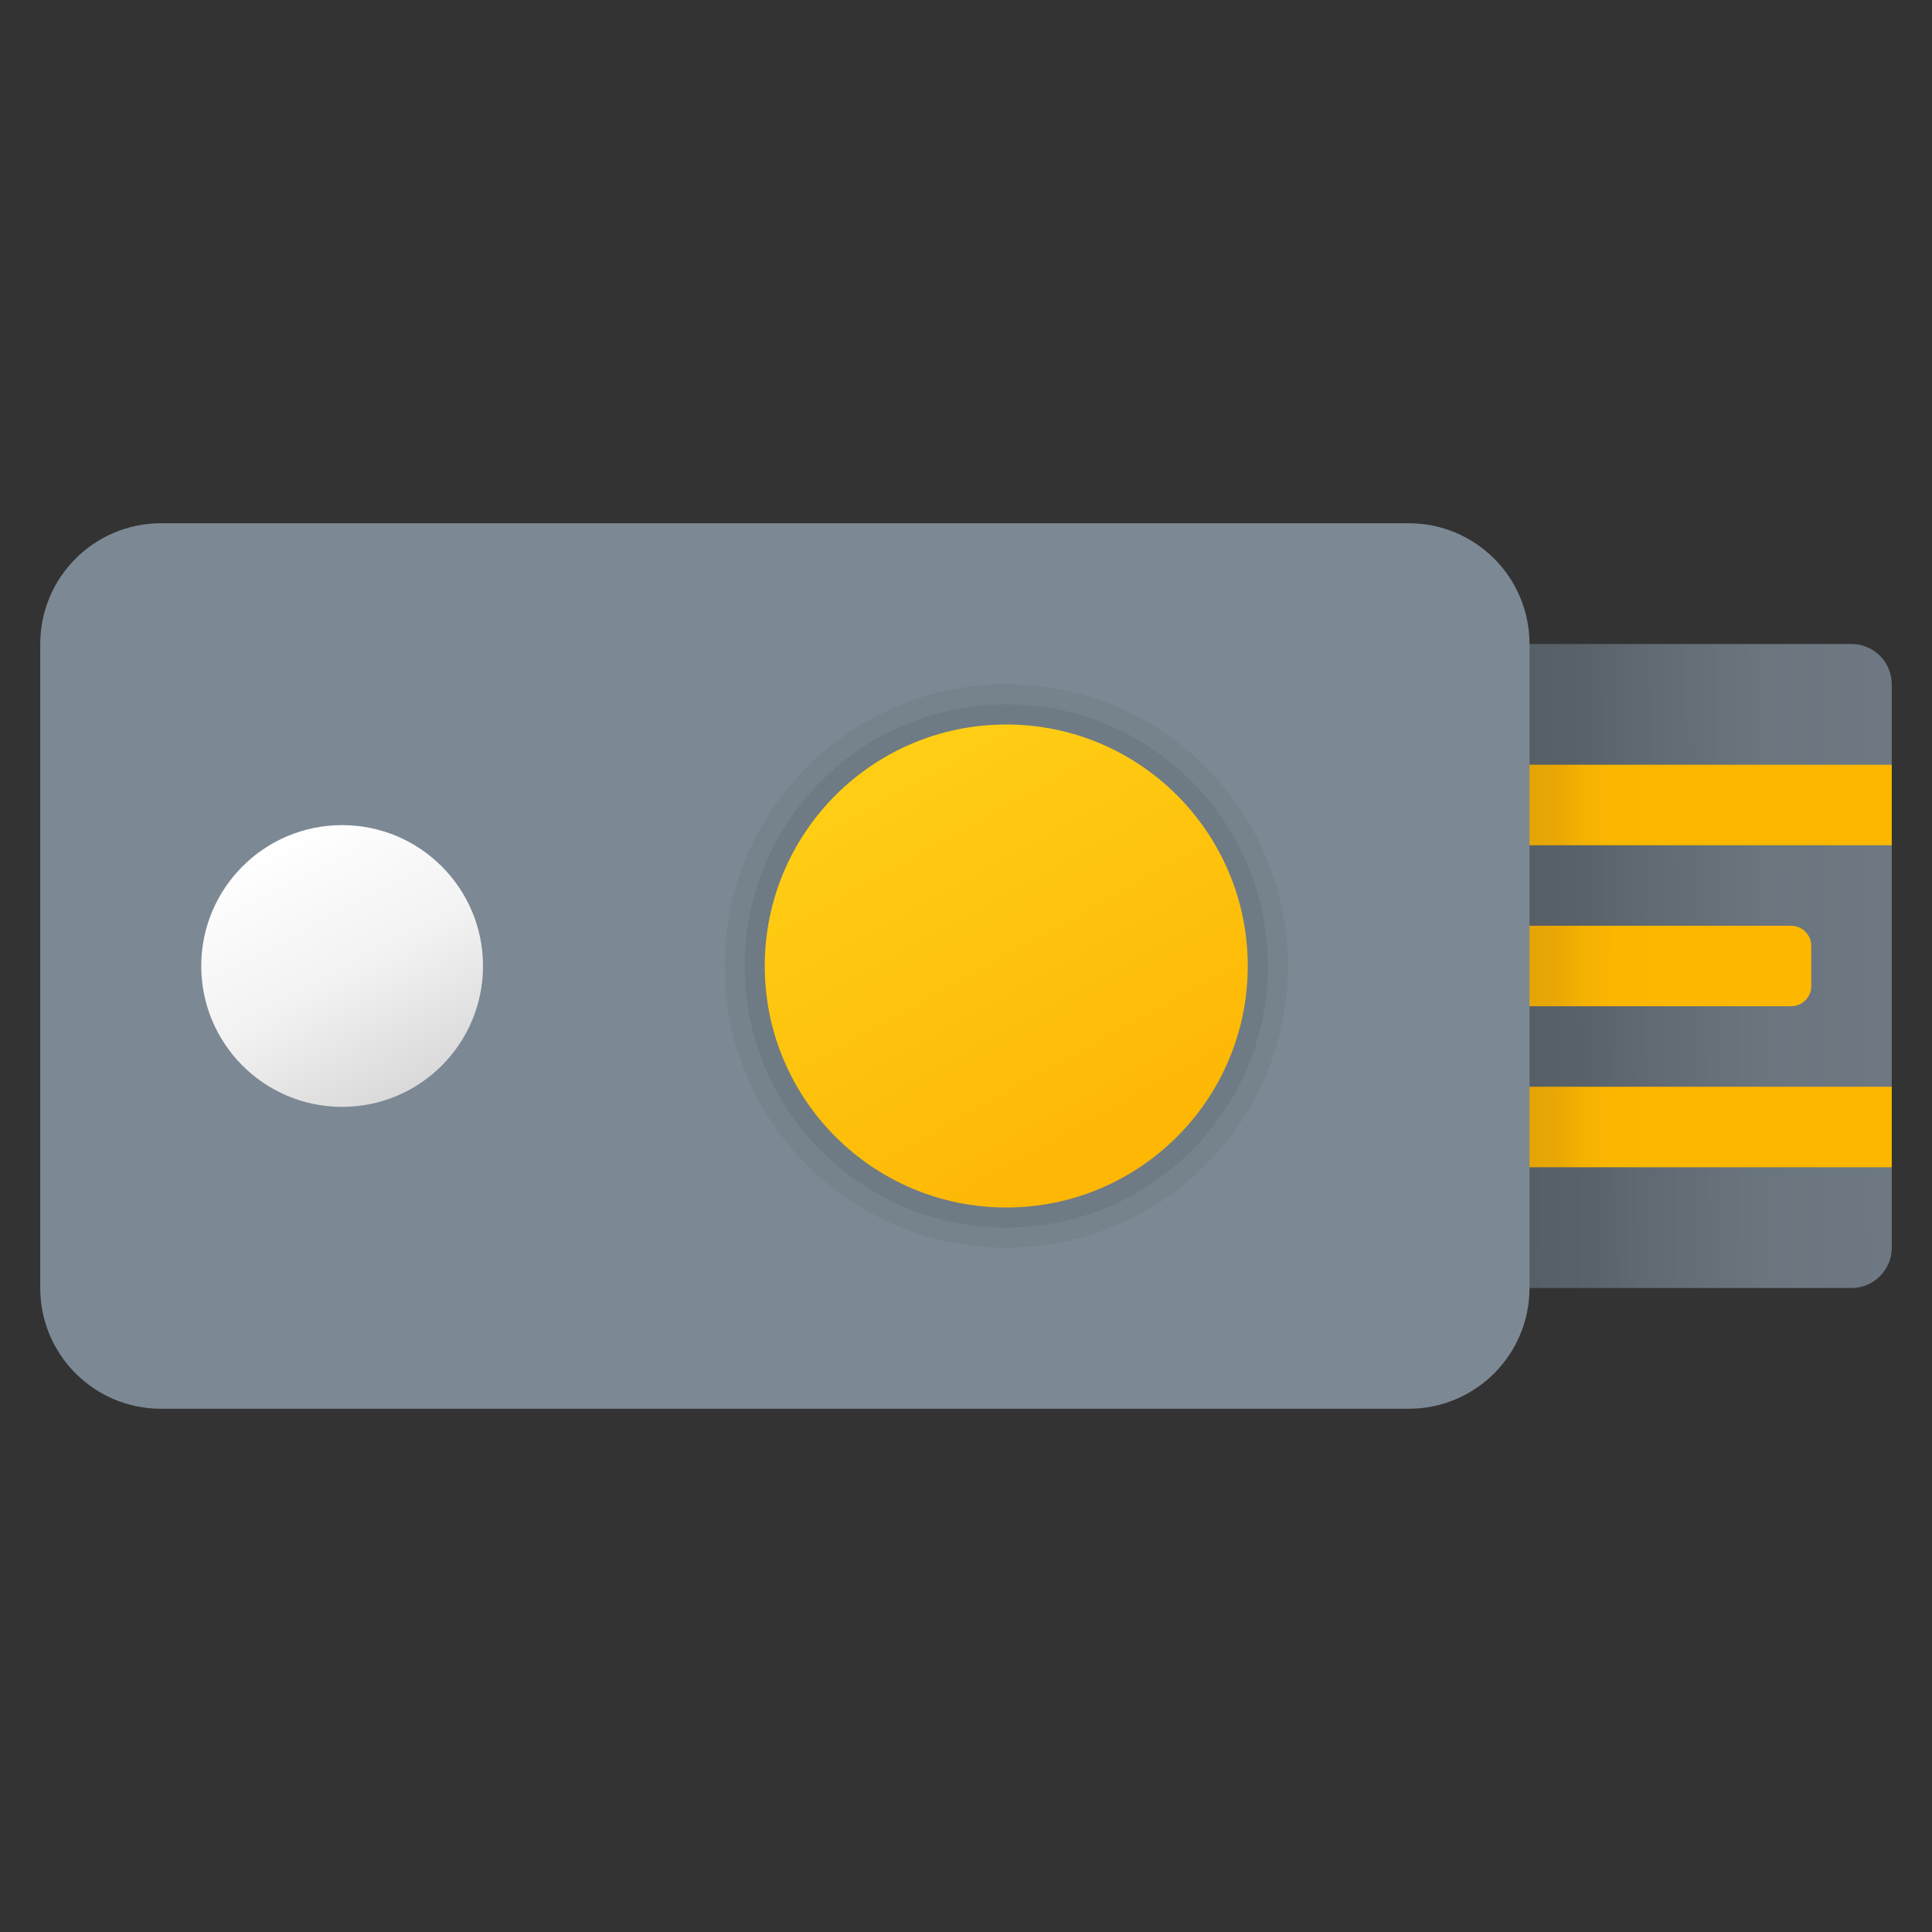 <svg xmlns="http://www.w3.org/2000/svg" viewBox="0 0 48 48"><rect x="0" y="0" width="48" height="48" fill="#333333" stroke="none"/><linearGradient id="iHyQgX7FxQ9zn9w303OOfa" x1="46.87" x2="37.996" y1="26.041" y2="25.995" gradientTransform="matrix(1 0 0 -1 0 50)" gradientUnits="userSpaceOnUse"><stop offset=".004" stop-color="#6d7882"/><stop offset=".337" stop-color="#6a757e"/><stop offset=".668" stop-color="#616a72"/><stop offset=".836" stop-color="#5a6269"/><stop offset="1" stop-color="#575f66"/></linearGradient><path fill="url(#iHyQgX7FxQ9zn9w303OOfa)" d="M47,17v14c0,0.552-0.448,1-1,1H32V16h14C46.552,16,47,16.448,47,17z"/><linearGradient id="iHyQgX7FxQ9zn9w303OOfb" x1="38.128" x2="44.49" y1="30" y2="30" gradientTransform="matrix(1 0 0 -1 0 50)" gradientUnits="userSpaceOnUse"><stop offset="0" stop-color="#e5a505"/><stop offset=".095" stop-color="#e9a804"/><stop offset=".177" stop-color="#f4b102"/><stop offset=".297" stop-color="#fbb600"/><stop offset=".526" stop-color="#fdb700"/></linearGradient><rect width="10" height="2" x="37" y="19" fill="url(#iHyQgX7FxQ9zn9w303OOfb)"/><linearGradient id="iHyQgX7FxQ9zn9w303OOfc" x1="38.128" x2="44.49" y1="22" y2="22" gradientTransform="matrix(1 0 0 -1 0 50)" gradientUnits="userSpaceOnUse"><stop offset="0" stop-color="#e5a505"/><stop offset=".095" stop-color="#e9a804"/><stop offset=".177" stop-color="#f4b102"/><stop offset=".297" stop-color="#fbb600"/><stop offset=".526" stop-color="#fdb700"/></linearGradient><rect width="10" height="2" x="37" y="27" fill="url(#iHyQgX7FxQ9zn9w303OOfc)"/><linearGradient id="iHyQgX7FxQ9zn9w303OOfd" x1="38.102" x2="44.903" y1="26.018" y2="25.972" gradientTransform="matrix(1 0 0 -1 0 50)" gradientUnits="userSpaceOnUse"><stop offset="0" stop-color="#e5a505"/><stop offset=".095" stop-color="#e9a804"/><stop offset=".177" stop-color="#f4b102"/><stop offset=".297" stop-color="#fbb600"/><stop offset=".526" stop-color="#fdb700"/></linearGradient><path fill="url(#iHyQgX7FxQ9zn9w303OOfd)" d="M37,25h7.5c0.276,0,0.5-0.224,0.5-0.5v-1c0-0.276-0.224-0.5-0.5-0.5H37V25z"/><path fill="#7c8994" d="M4,35h31c1.657,0,3-1.343,3-3V16c0-1.657-1.343-3-3-3H4c-1.657,0-3,1.343-3,3v16	C1,33.657,2.343,35,4,35z"/><linearGradient id="iHyQgX7FxQ9zn9w303OOfe" x1="6.852" x2="10.98" y1="1758.901" y2="1766.664" gradientTransform="translate(0 -1738)" gradientUnits="userSpaceOnUse"><stop offset="0" stop-color="#fff"/><stop offset=".428" stop-color="#f2f2f2"/><stop offset="1" stop-color="#ccc"/></linearGradient><path fill="url(#iHyQgX7FxQ9zn9w303OOfe)" d="M12,24c0,1.933-1.567,3.5-3.5,3.5S5,25.933,5,24s1.567-3.5,3.5-3.5S12,22.067,12,24z"/><circle cx="25" cy="24" r="7" opacity=".05"/><circle cx="25" cy="24" r="6.5" opacity=".07"/><linearGradient id="iHyQgX7FxQ9zn9w303OOff" x1="19.391" x2="27.648" y1="36.152" y2="21.207" gradientTransform="matrix(1 0 0 -1 0 50)" gradientUnits="userSpaceOnUse"><stop offset="0" stop-color="#ffda1c"/><stop offset="1" stop-color="#feb705"/></linearGradient><path fill="url(#iHyQgX7FxQ9zn9w303OOff)" d="M31,24c0,3.313-2.687,6-6,6s-6-2.687-6-6s2.687-6,6-6S31,20.687,31,24z"/></svg>